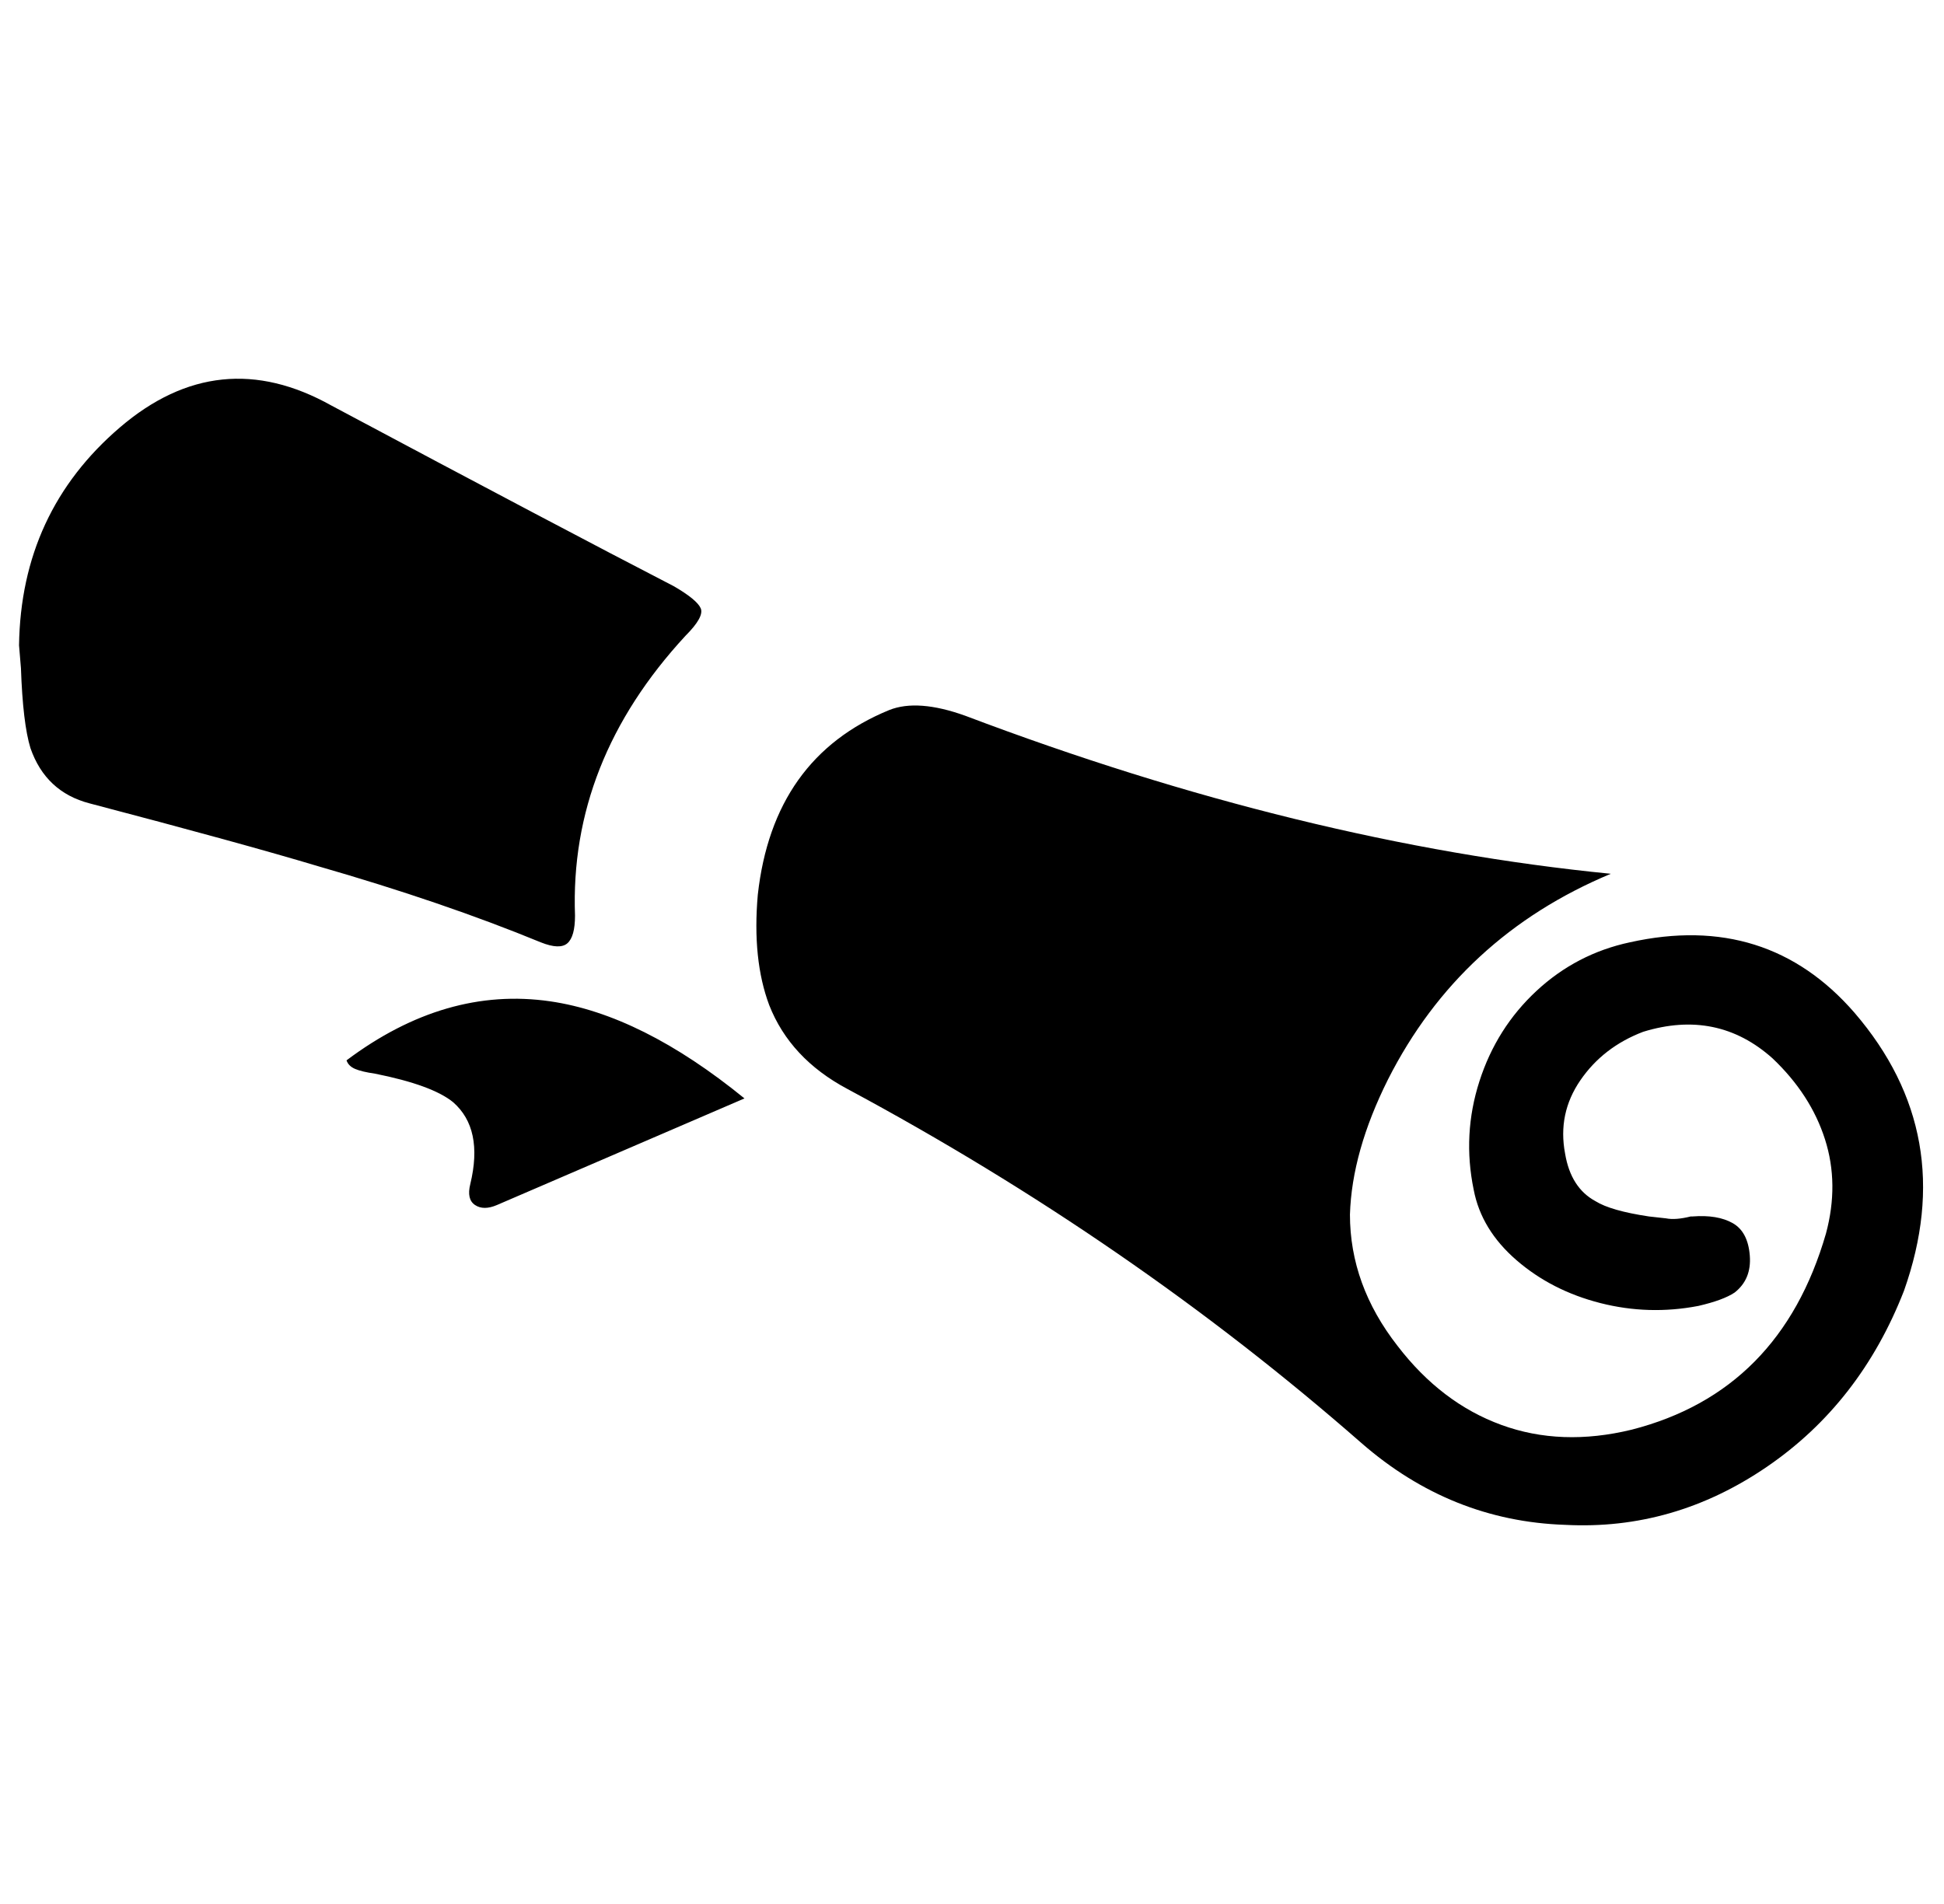 <svg xmlns="http://www.w3.org/2000/svg" viewBox="-10 0 1021 1000"><path d="M836 459q-79 33-117 108-19 38-20 71 0 37 25 69 23 30 54.5 41.5T847 751q78-20 102-103 7-26-.5-49.5T921 556q-29-26-68-14-21 8-33 25.5t-8 38.5q3 18 16 25 8 5 28 8l9 1q5 1 13-1h1q13-1 21 3.5t9 17-8 19.5q-6 4-19 7-26 5-51.5-1.5t-44-22.5-22.5-37q-6-29 3-57t30-47.5 49-25.5q72-16 118 37 55 64 26 146-23 59-72 92.5T812 801q-60-2-107-43-121-106-270-186-30-16-41-44-9-24-6-58 8-72 69-97 15-6 40 3 177 67 339 83zM0 339q1-70 53-114.5T164 213q120 64 180 95 12 7 14 11.5t-8 14.5q-61 66-58 147 0 11-4 14.5t-14-.5q-51-21-117-40-40-12-120-33-23-6-31-29-4-13-5-42zm172 218q52-39 107-31 48 7 102 51l-130 56q-7 3-11.5 0t-2.5-11q7-29-9-43-11-9-41-15-7-1-10.5-2.5T172 557z"/></svg>